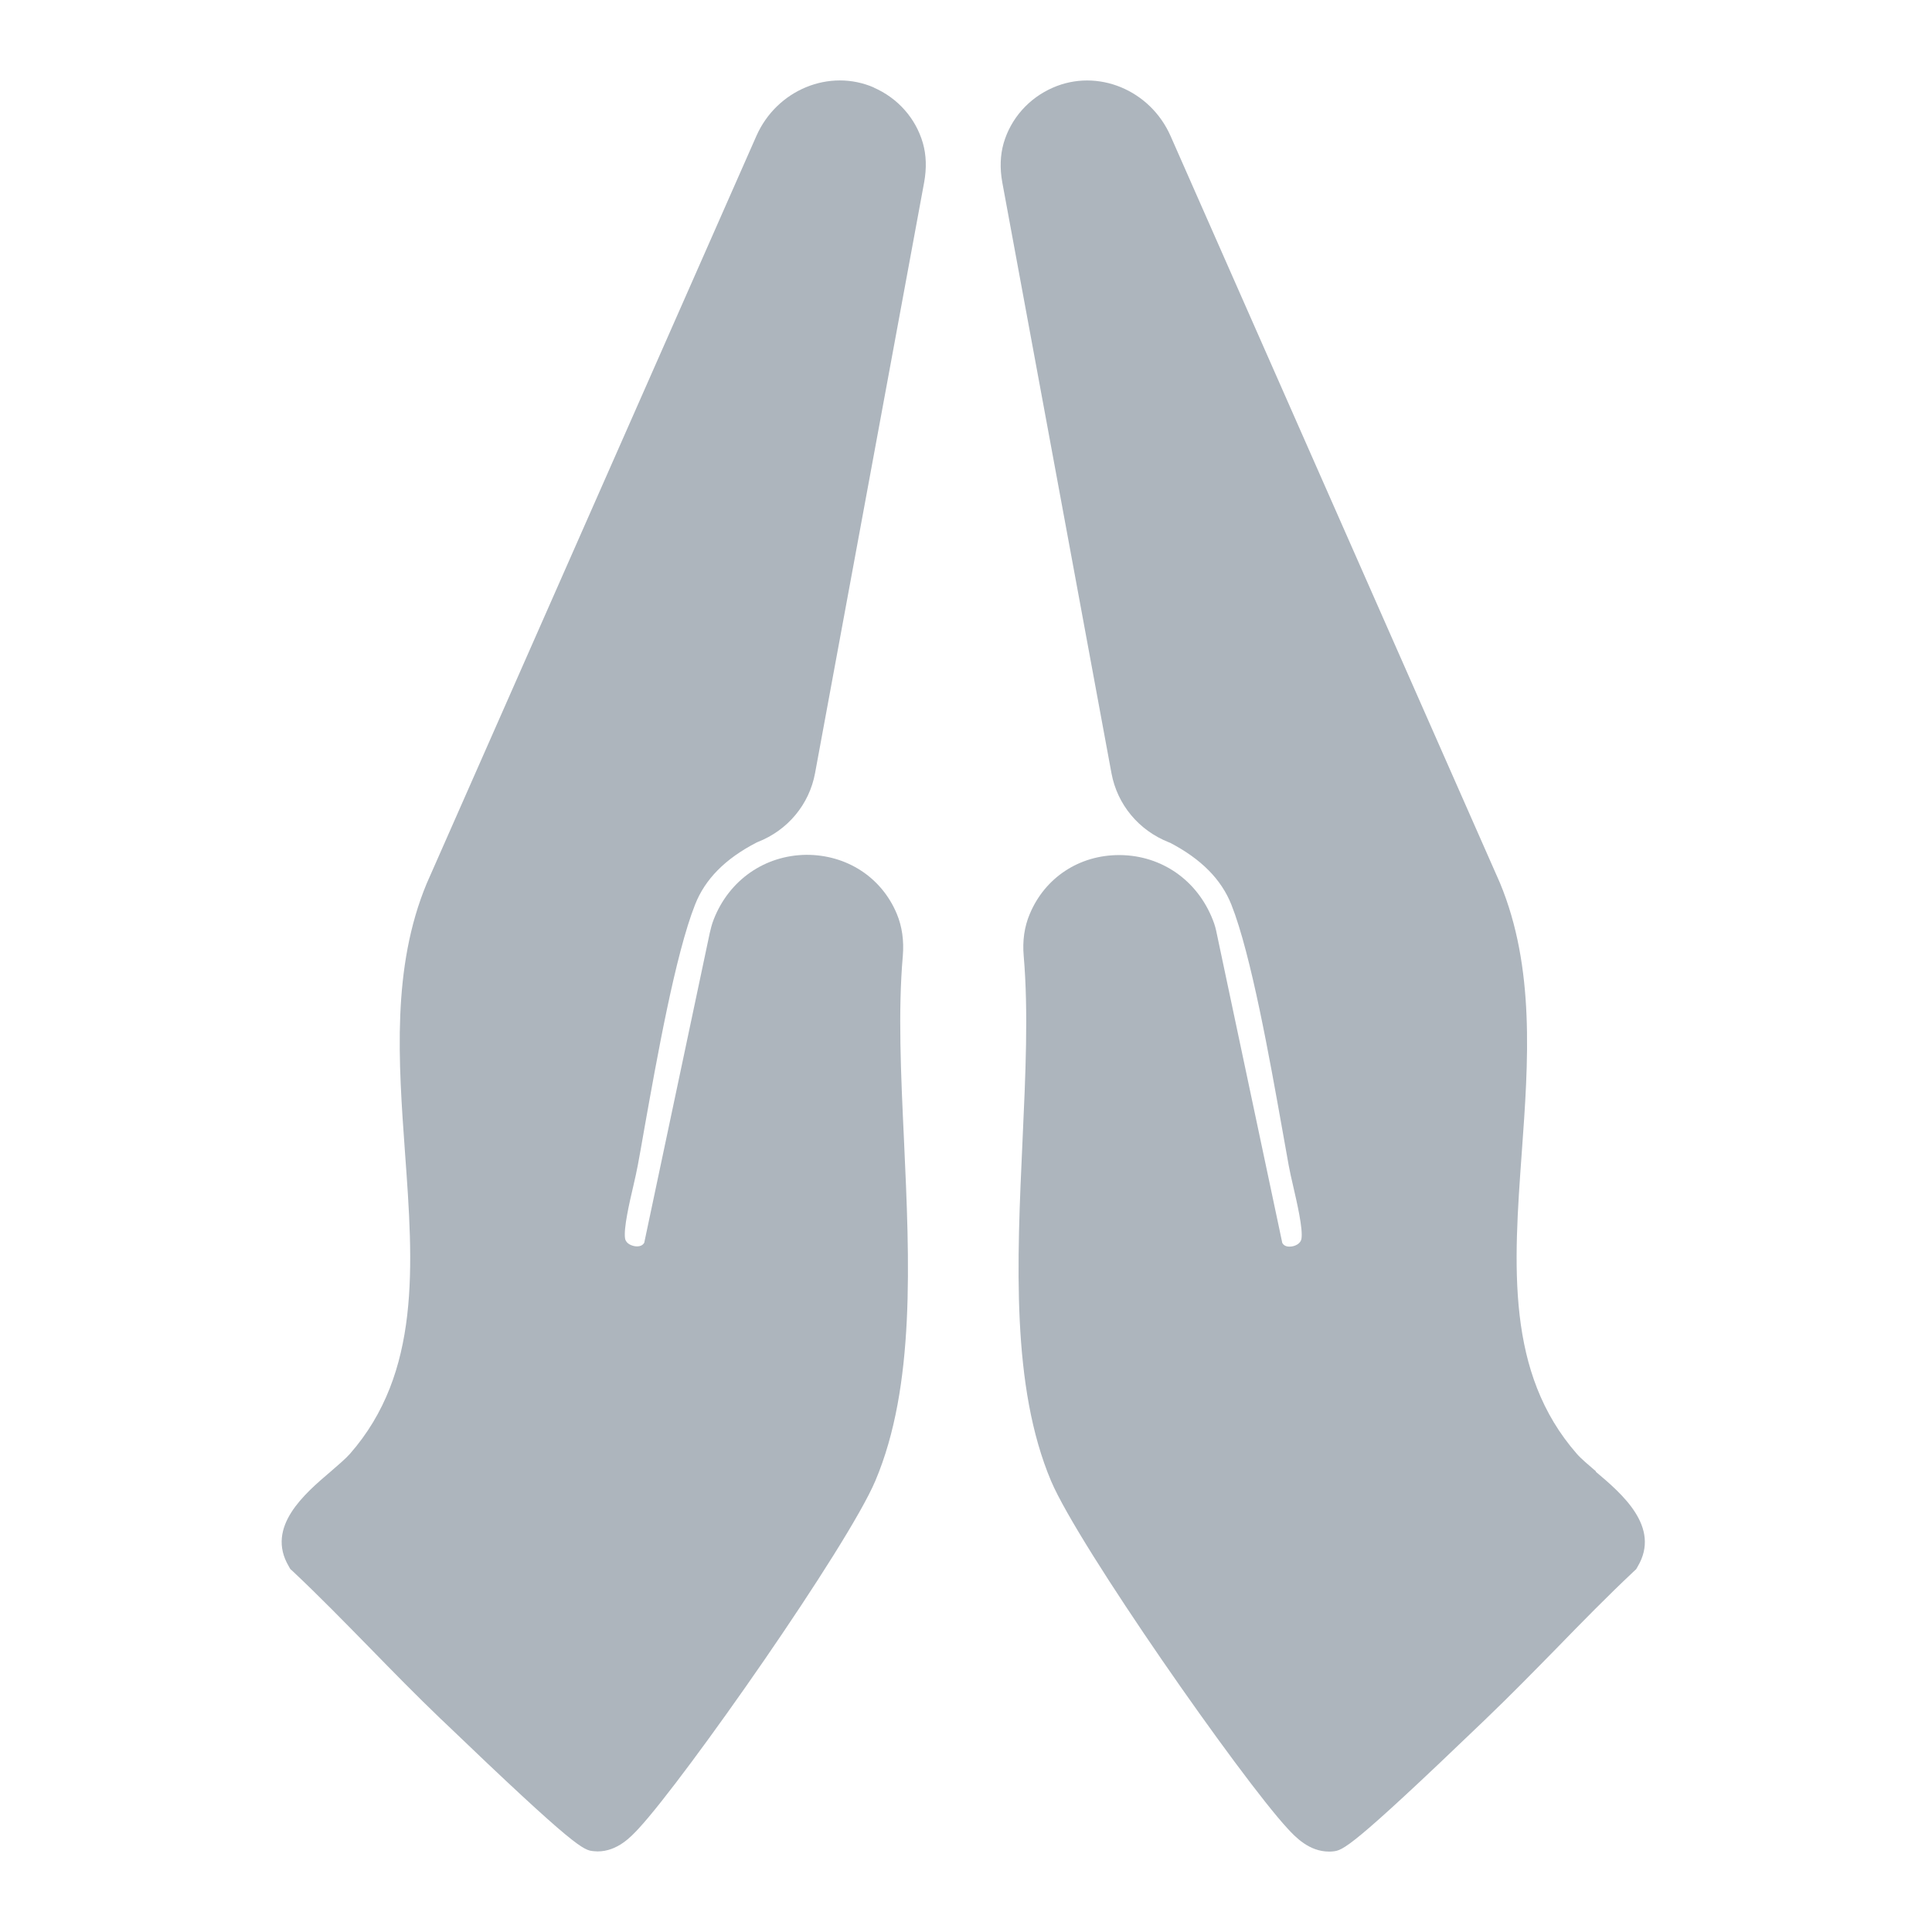 <svg width="24" height="24" viewBox="0 0 24 24" fill="none" xmlns="http://www.w3.org/2000/svg">
<g clip-path="url(#clip0_3_107)">
<path d="M10.858 1.088C10.304 0.846 9.649 1.116 9.396 1.689L5.301 10.974C4.865 12.021 4.95 13.188 5.031 14.317C5.134 15.724 5.229 17.053 4.348 18.059C4.294 18.12 4.204 18.197 4.109 18.279C3.786 18.554 3.298 18.968 3.587 19.457L3.606 19.491L3.635 19.517C3.965 19.827 4.288 20.159 4.601 20.478C4.882 20.766 5.172 21.062 5.468 21.346L5.5 21.376C7.167 22.976 7.25 22.985 7.376 22.996C7.393 22.997 7.408 22.999 7.423 22.999C7.671 22.999 7.841 22.815 7.936 22.712C8.514 22.087 10.53 19.208 10.874 18.395C11.371 17.221 11.299 15.67 11.23 14.17C11.191 13.342 11.155 12.56 11.215 11.876C11.231 11.685 11.206 11.509 11.14 11.351C10.949 10.895 10.515 10.617 10.015 10.619C9.501 10.625 9.059 10.931 8.867 11.419C8.841 11.484 8.827 11.548 8.817 11.589L8.003 15.438C7.983 15.472 7.947 15.487 7.895 15.482C7.855 15.478 7.777 15.453 7.765 15.386C7.744 15.264 7.82 14.935 7.866 14.739C7.889 14.639 7.91 14.547 7.924 14.47C7.949 14.338 7.975 14.187 8.004 14.022C8.158 13.159 8.389 11.855 8.635 11.236C8.759 10.921 9.008 10.669 9.393 10.469C9.398 10.466 9.405 10.463 9.412 10.46C9.786 10.314 10.053 9.993 10.125 9.604L11.48 2.266C11.512 2.09 11.507 1.925 11.464 1.776C11.375 1.469 11.152 1.217 10.852 1.087L10.858 1.088Z" fill="#ADB5BD"/>
<path d="M19.827 18.279C19.732 18.197 19.64 18.12 19.588 18.06C18.707 17.053 18.802 15.725 18.904 14.317C18.986 13.188 19.07 12.021 18.633 10.968L14.541 1.689C14.288 1.116 13.633 0.846 13.079 1.089C12.781 1.219 12.558 1.47 12.468 1.777C12.425 1.927 12.419 2.091 12.451 2.267L13.807 9.605C13.879 9.994 14.145 10.315 14.519 10.463C14.526 10.466 14.533 10.469 14.539 10.471C14.923 10.673 15.172 10.924 15.297 11.239C15.542 11.857 15.774 13.162 15.928 14.025C15.957 14.188 15.984 14.341 16.008 14.473C16.022 14.548 16.042 14.641 16.066 14.742C16.111 14.938 16.188 15.267 16.167 15.389C16.154 15.457 16.077 15.482 16.037 15.485C15.984 15.49 15.948 15.475 15.929 15.44L15.114 11.592C15.106 11.55 15.091 11.487 15.064 11.422C14.871 10.934 14.431 10.628 13.916 10.622H13.902C13.406 10.622 12.981 10.902 12.792 11.354C12.725 11.512 12.7 11.687 12.717 11.878C12.776 12.563 12.74 13.345 12.702 14.173C12.633 15.673 12.561 17.222 13.057 18.398C13.402 19.211 15.417 22.09 15.995 22.715C16.089 22.817 16.261 23.001 16.509 23.001C16.524 23.001 16.54 23.001 16.556 22.999C16.681 22.986 16.765 22.979 18.431 21.379L18.463 21.348C18.759 21.065 19.05 20.767 19.331 20.481C19.643 20.16 19.967 19.829 20.296 19.52L20.325 19.493L20.344 19.46C20.635 18.97 20.147 18.555 19.823 18.282L19.827 18.279Z" fill="#ADB5BD"/>
</g>
<defs>
<clipPath id="clip0_3_107">
<rect width="16.937" height="22" fill="white" transform="translate(3.5 1)"/>
</clipPath>
</defs>
</svg>
